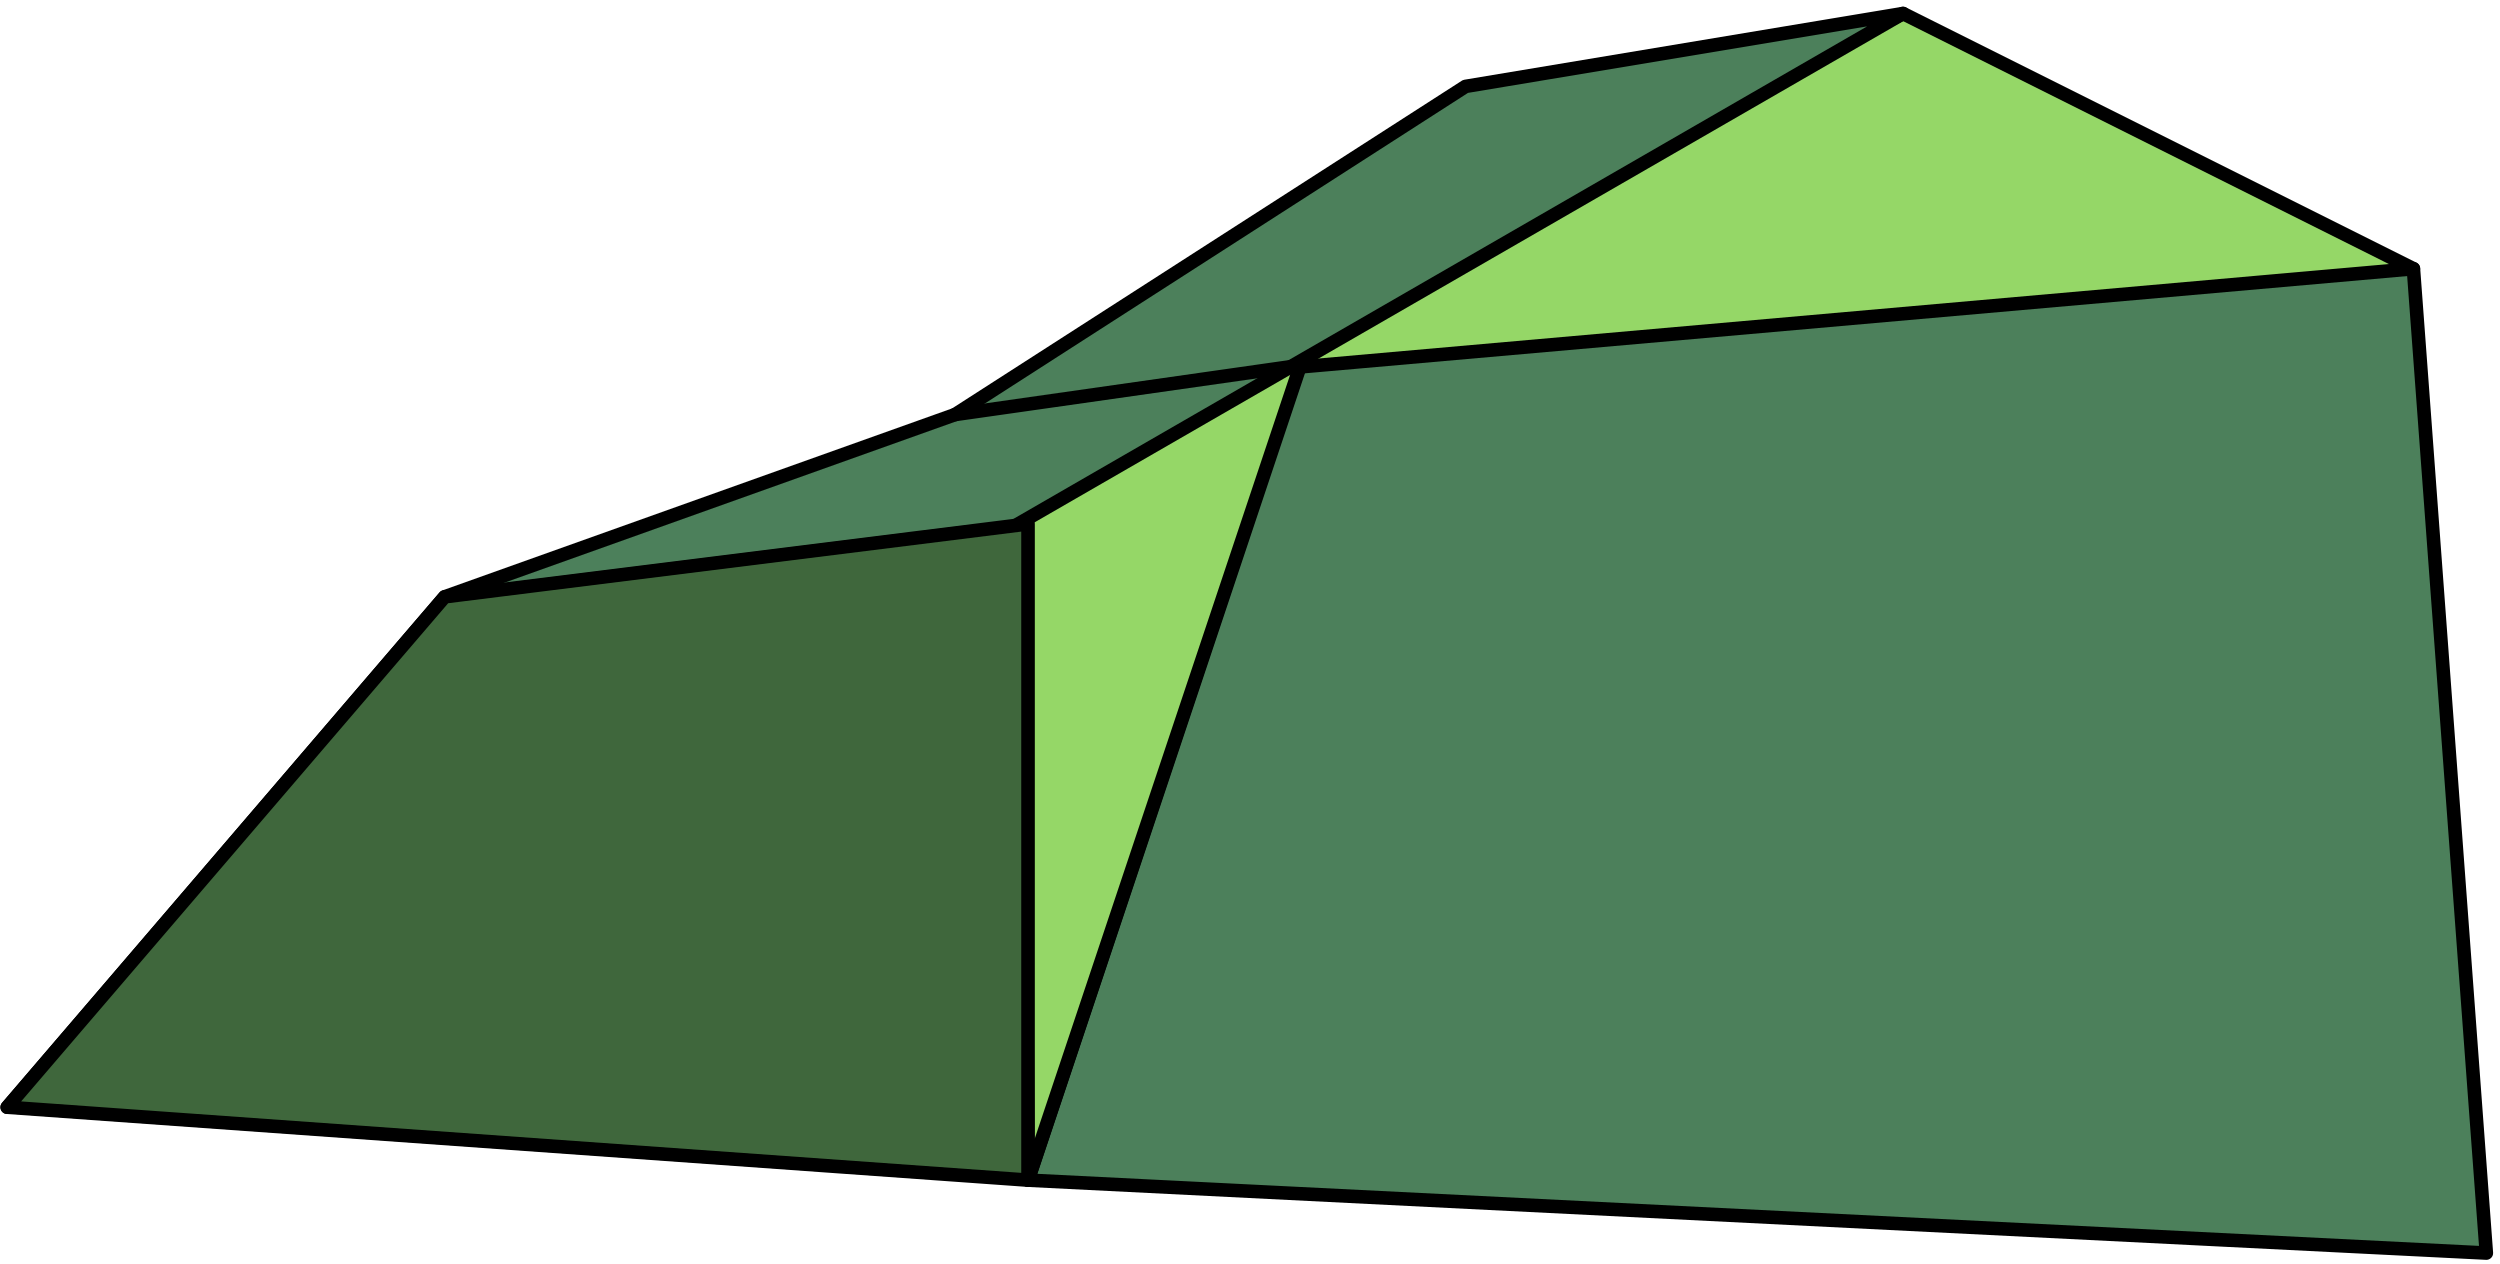 <?xml version="1.0" encoding="UTF-8" standalone="no"?><!DOCTYPE svg PUBLIC "-//W3C//DTD SVG 1.1//EN" "http://www.w3.org/Graphics/SVG/1.1/DTD/svg11.dtd"><svg width="100%" height="100%" viewBox="0 0 184 93" version="1.1" xmlns="http://www.w3.org/2000/svg" xmlns:xlink="http://www.w3.org/1999/xlink" xml:space="preserve" xmlns:serif="http://www.serif.com/" style="fill-rule:evenodd;clip-rule:evenodd;stroke-linecap:round;stroke-linejoin:round;stroke-miterlimit:1.5;"><g id="cliff06"><path d="M177.627,19.777l5.367,72.448l-107.331,-5.366l21.466,-64.399l80.498,-2.683" style="fill:#4c805b;stroke:#000;stroke-width:1px;"/><path d="M75.354,35.535l0.309,51.324l21.723,-64.975l-22.032,13.651Z" style="fill:#95d767;stroke:#000;stroke-width:1px;"/><path d="M140.061,0.994l-53.665,26.833l91.231,-8.05l-37.566,-18.783Z" style="fill:#95d767;stroke:#000;stroke-width:1px;"/><path d="M32.73,43.926l37.566,-13.416l37.566,-24.15l32.199,-5.366l-139.53,80.498l32.199,-37.566Z" style="fill:#4c805b;stroke:#000;stroke-width:1px;"/><path d="M0.531,81.492l75.132,5.367l0,-48.299l-42.933,5.366l-32.199,37.566" style="fill:#3f673c;stroke:#000;stroke-width:1px;"/><path d="M70.296,30.51l25.055,-3.572" style="fill:none;stroke:#000;stroke-width:1px;"/></g></svg>